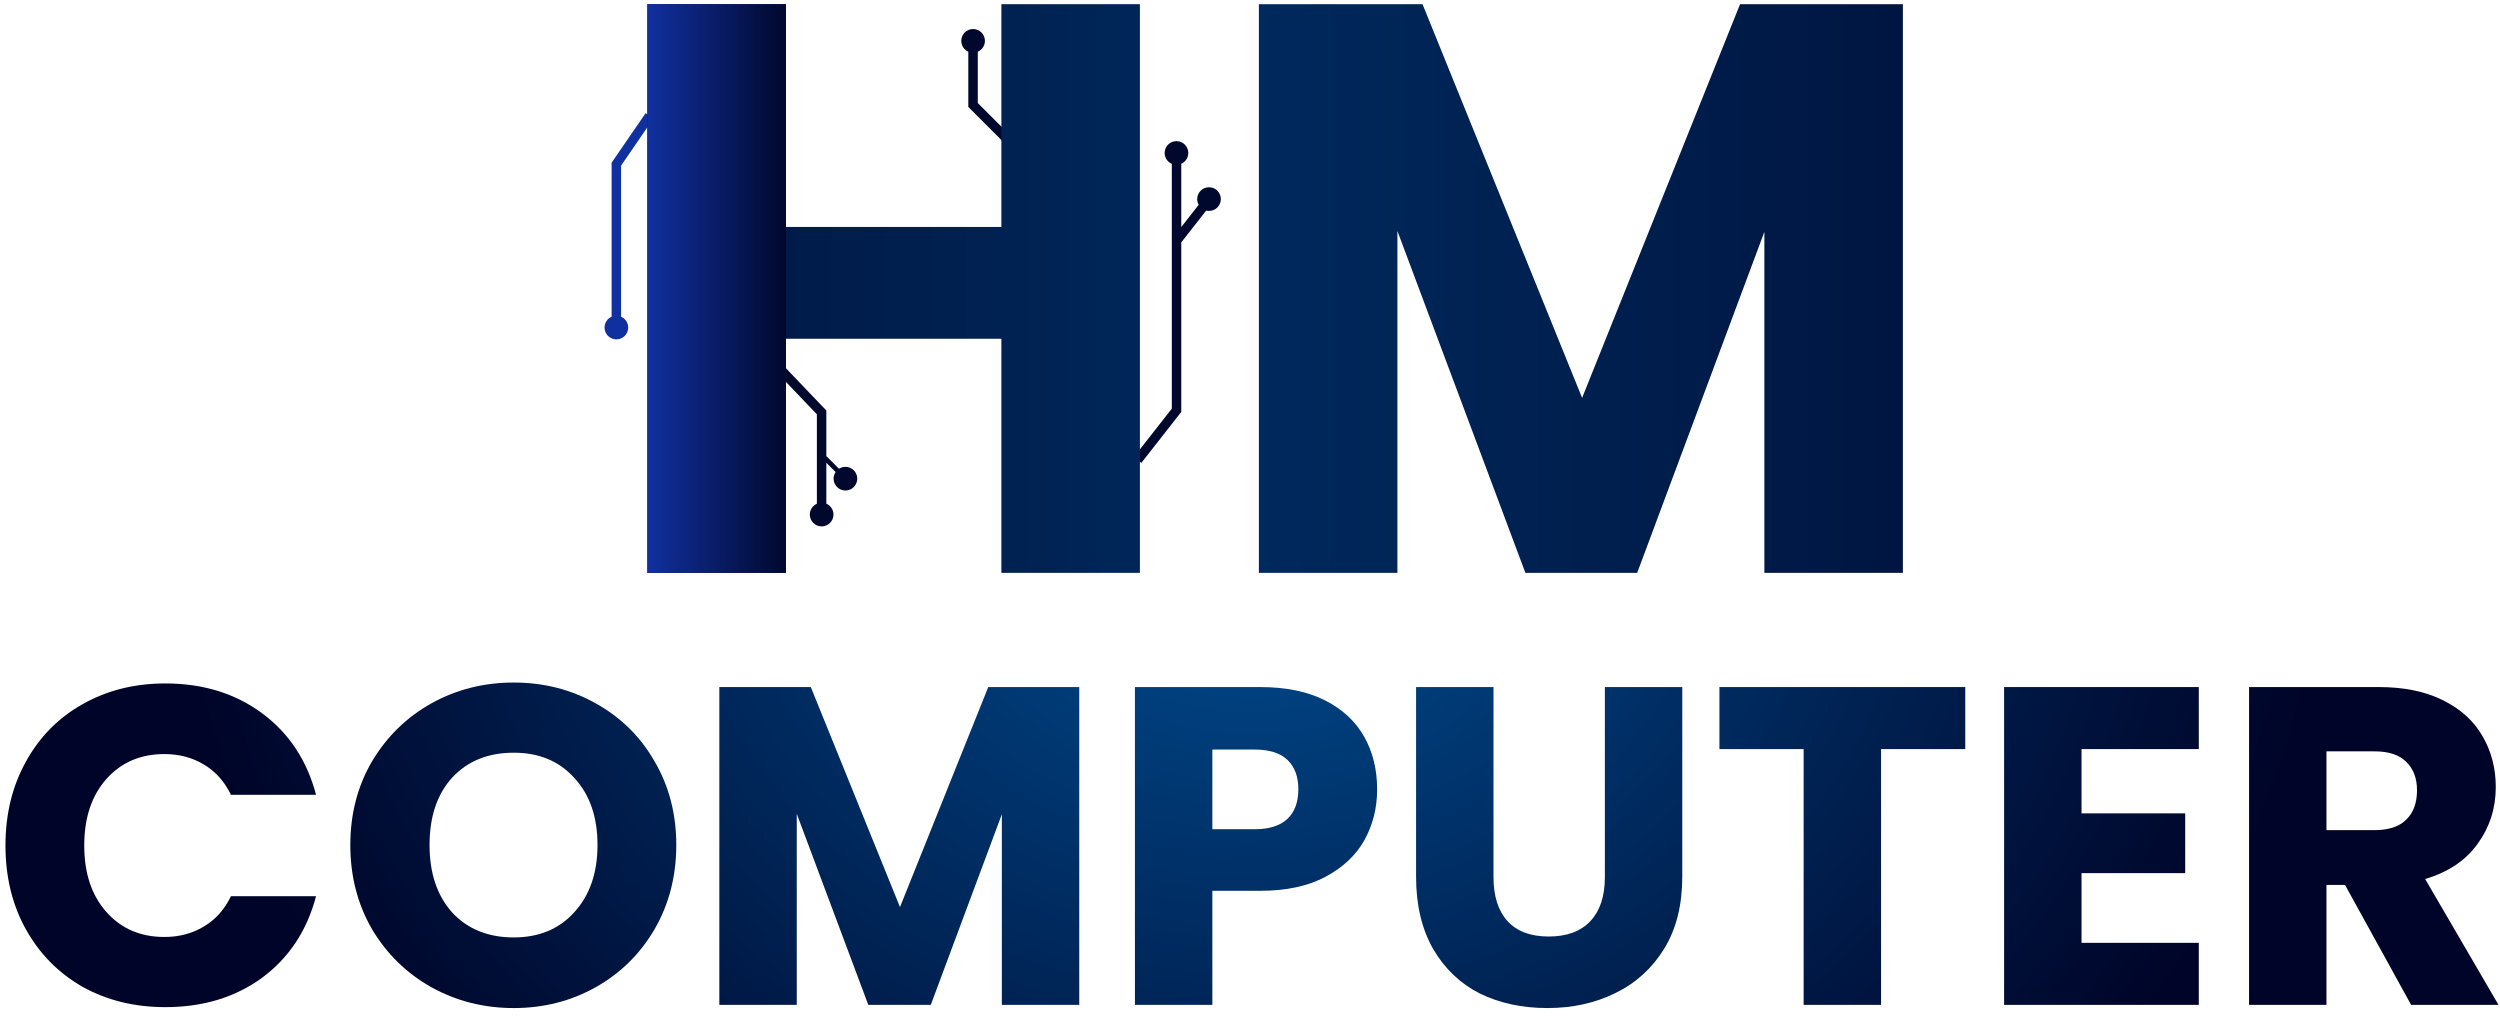 <svg width="132" height="54" viewBox="0 0 132 54" fill="none" xmlns="http://www.w3.org/2000/svg">
<path d="M0.289 44.643C0.289 42.986 0.648 41.512 1.365 40.221C2.082 38.914 3.078 37.902 4.353 37.185C5.643 36.452 7.102 36.086 8.727 36.086C10.719 36.086 12.424 36.612 13.842 37.663C15.261 38.715 16.209 40.149 16.687 41.966H12.193C11.858 41.265 11.38 40.731 10.759 40.364C10.153 39.998 9.46 39.815 8.679 39.815C7.42 39.815 6.4 40.253 5.62 41.129C4.839 42.006 4.448 43.177 4.448 44.643C4.448 46.109 4.839 47.281 5.62 48.157C6.4 49.033 7.42 49.472 8.679 49.472C9.46 49.472 10.153 49.288 10.759 48.922C11.38 48.555 11.858 48.022 12.193 47.32H16.687C16.209 49.137 15.261 50.571 13.842 51.623C12.424 52.659 10.719 53.177 8.727 53.177C7.102 53.177 5.643 52.818 4.353 52.101C3.078 51.368 2.082 50.356 1.365 49.065C0.648 47.775 0.289 46.3 0.289 44.643Z" fill="url(#paint0_radial_219_84)"/>
<path d="M27.126 53.225C25.549 53.225 24.098 52.858 22.776 52.125C21.469 51.392 20.425 50.372 19.644 49.065C18.879 47.743 18.497 46.261 18.497 44.619C18.497 42.978 18.879 41.504 19.644 40.197C20.425 38.89 21.469 37.87 22.776 37.138C24.098 36.404 25.549 36.038 27.126 36.038C28.704 36.038 30.146 36.404 31.453 37.138C32.775 37.87 33.811 38.89 34.56 40.197C35.325 41.504 35.708 42.978 35.708 44.619C35.708 46.261 35.325 47.743 34.56 49.065C33.795 50.372 32.759 51.392 31.453 52.125C30.146 52.858 28.704 53.225 27.126 53.225ZM27.126 49.496C28.465 49.496 29.532 49.049 30.329 48.157C31.142 47.265 31.548 46.085 31.548 44.619C31.548 43.137 31.142 41.958 30.329 41.082C29.532 40.189 28.465 39.743 27.126 39.743C25.772 39.743 24.688 40.181 23.875 41.058C23.078 41.934 22.68 43.121 22.68 44.619C22.68 46.101 23.078 47.288 23.875 48.181C24.688 49.057 25.772 49.496 27.126 49.496Z" fill="url(#paint1_radial_219_84)"/>
<path d="M56.985 36.277V53.057H52.897V42.994L49.145 53.057H45.846L42.069 42.97V53.057H37.981V36.277H42.81L47.519 47.894L52.18 36.277H56.985Z" fill="url(#paint2_radial_219_84)"/>
<path d="M72.713 41.679C72.713 42.651 72.49 43.544 72.043 44.356C71.597 45.153 70.912 45.799 69.988 46.293C69.064 46.787 67.916 47.034 66.546 47.034H64.012V53.057H59.924V36.277H66.546C67.884 36.277 69.016 36.508 69.94 36.97C70.864 37.432 71.557 38.07 72.02 38.882C72.482 39.695 72.713 40.627 72.713 41.679ZM66.235 43.783C67.016 43.783 67.597 43.599 67.98 43.233C68.362 42.866 68.553 42.349 68.553 41.679C68.553 41.01 68.362 40.492 67.98 40.125C67.597 39.759 67.016 39.576 66.235 39.576H64.012V43.783H66.235Z" fill="url(#paint3_radial_219_84)"/>
<path d="M78.857 36.277V46.316C78.857 47.32 79.104 48.093 79.598 48.635C80.092 49.177 80.817 49.448 81.773 49.448C82.729 49.448 83.462 49.177 83.972 48.635C84.482 48.093 84.737 47.32 84.737 46.316V36.277H88.824V46.293C88.824 47.791 88.506 49.057 87.868 50.093C87.231 51.129 86.37 51.91 85.287 52.436C84.219 52.962 83.024 53.225 81.701 53.225C80.378 53.225 79.191 52.97 78.139 52.46C77.104 51.934 76.283 51.153 75.677 50.117C75.072 49.065 74.769 47.791 74.769 46.293V36.277H78.857Z" fill="url(#paint4_radial_219_84)"/>
<path d="M103.766 36.277V39.552H99.32V53.057H95.232V39.552H90.786V36.277H103.766Z" fill="url(#paint5_radial_219_84)"/>
<path d="M109.905 39.552V42.946H115.379V46.101H109.905V49.782H116.096V53.057H105.817V36.277H116.096V39.552H109.905Z" fill="url(#paint6_radial_219_84)"/>
<path d="M127.307 53.057L123.817 46.723H122.837V53.057H118.75V36.277H125.61C126.933 36.277 128.056 36.508 128.98 36.97C129.921 37.432 130.622 38.07 131.084 38.882C131.546 39.679 131.777 40.572 131.777 41.56C131.777 42.675 131.458 43.671 130.821 44.548C130.2 45.424 129.275 46.046 128.048 46.412L131.921 53.057H127.307ZM122.837 43.831H125.371C126.12 43.831 126.678 43.647 127.044 43.281C127.427 42.914 127.618 42.396 127.618 41.727C127.618 41.09 127.427 40.588 127.044 40.221C126.678 39.855 126.12 39.671 125.371 39.671H122.837V43.831Z" fill="url(#paint7_radial_219_84)"/>
<path d="M100.473 0.221V30.247H93.159V12.24L86.443 30.247H80.541L73.783 12.197V30.247H66.469V0.221H75.109L83.535 21.008L91.875 0.221H100.473Z" fill="url(#paint8_linear_219_84)"/>
<path d="M34.501 6.257L32.793 8.745V16.722C33.014 16.818 33.169 17.038 33.169 17.295C33.169 17.64 32.889 17.919 32.544 17.919C32.199 17.919 31.919 17.64 31.919 17.295C31.919 17.039 32.073 16.819 32.293 16.722V8.59L34.089 5.974L34.501 6.257Z" fill="url(#paint9_linear_219_84)"/>
<path d="M43.131 21.875L41.091 19.74L41.452 19.395L43.631 21.675V24.082L44.299 24.75C44.397 24.686 44.513 24.649 44.639 24.649C44.984 24.649 45.263 24.929 45.263 25.274C45.263 25.619 44.984 25.899 44.639 25.899C44.294 25.899 44.014 25.619 44.014 25.274C44.014 25.145 44.053 25.024 44.12 24.925L43.631 24.436V26.596C43.853 26.692 44.008 26.912 44.008 27.169C44.008 27.514 43.728 27.794 43.383 27.794C43.038 27.794 42.758 27.514 42.758 27.169C42.758 26.914 42.912 26.694 43.131 26.597V21.875Z" fill="url(#paint10_linear_219_84)"/>
<path d="M62.371 8.648C62.59 8.55 62.742 8.331 62.742 8.076C62.742 7.731 62.463 7.452 62.118 7.452C61.773 7.452 61.493 7.731 61.493 8.076C61.493 8.334 61.649 8.555 61.871 8.651V21.577L59.868 24.134L60.262 24.442L62.371 21.749V12.798L63.687 11.118C63.735 11.13 63.785 11.136 63.837 11.136C64.182 11.136 64.461 10.857 64.461 10.511C64.461 10.166 64.182 9.887 63.837 9.887C63.492 9.887 63.212 10.166 63.212 10.511C63.212 10.621 63.24 10.725 63.29 10.815L62.371 11.988V8.648Z" fill="url(#paint11_linear_219_84)"/>
<path d="M51.627 2.731C51.849 2.635 52.004 2.414 52.004 2.157C52.004 1.812 51.725 1.532 51.38 1.532C51.035 1.532 50.755 1.812 50.755 2.157C50.755 2.412 50.908 2.632 51.127 2.729V5.647L53.212 7.732L53.565 7.379L51.627 5.44V2.731Z" fill="url(#paint12_linear_219_84)"/>
<path d="M60.187 0.221V30.247H52.873V17.886H41.495V30.247H34.181V0.221H41.495V11.983H52.873V0.221H60.187Z" fill="url(#paint13_linear_219_84)"/>
<path d="M41.495 30.247V17.886V11.983V0.221H34.181V30.247H41.495Z" fill="url(#paint14_linear_219_84)"/>
<defs>
<radialGradient id="paint0_radial_219_84" cx="0" cy="0" r="1" gradientUnits="userSpaceOnUse" gradientTransform="translate(66.196 27.598) rotate(-0.713) scale(56.748 47.009)">
<stop stop-color="#004E92"/>
<stop offset="1" stop-color="#000428"/>
</radialGradient>
<radialGradient id="paint1_radial_219_84" cx="0" cy="0" r="1" gradientUnits="userSpaceOnUse" gradientTransform="translate(66.196 27.598) rotate(-0.713) scale(56.748 47.009)">
<stop stop-color="#004E92"/>
<stop offset="1" stop-color="#000428"/>
</radialGradient>
<radialGradient id="paint2_radial_219_84" cx="0" cy="0" r="1" gradientUnits="userSpaceOnUse" gradientTransform="translate(66.196 27.598) rotate(-0.713) scale(56.748 47.009)">
<stop stop-color="#004E92"/>
<stop offset="1" stop-color="#000428"/>
</radialGradient>
<radialGradient id="paint3_radial_219_84" cx="0" cy="0" r="1" gradientUnits="userSpaceOnUse" gradientTransform="translate(66.196 27.598) rotate(-0.713) scale(56.748 47.009)">
<stop stop-color="#004E92"/>
<stop offset="1" stop-color="#000428"/>
</radialGradient>
<radialGradient id="paint4_radial_219_84" cx="0" cy="0" r="1" gradientUnits="userSpaceOnUse" gradientTransform="translate(66.196 27.598) rotate(-0.713) scale(56.748 47.009)">
<stop stop-color="#004E92"/>
<stop offset="1" stop-color="#000428"/>
</radialGradient>
<radialGradient id="paint5_radial_219_84" cx="0" cy="0" r="1" gradientUnits="userSpaceOnUse" gradientTransform="translate(66.196 27.598) rotate(-0.713) scale(56.748 47.009)">
<stop stop-color="#004E92"/>
<stop offset="1" stop-color="#000428"/>
</radialGradient>
<radialGradient id="paint6_radial_219_84" cx="0" cy="0" r="1" gradientUnits="userSpaceOnUse" gradientTransform="translate(66.196 27.598) rotate(-0.713) scale(56.748 47.009)">
<stop stop-color="#004E92"/>
<stop offset="1" stop-color="#000428"/>
</radialGradient>
<radialGradient id="paint7_radial_219_84" cx="0" cy="0" r="1" gradientUnits="userSpaceOnUse" gradientTransform="translate(66.196 27.598) rotate(-0.713) scale(56.748 47.009)">
<stop stop-color="#004E92"/>
<stop offset="1" stop-color="#000428"/>
</radialGradient>
<linearGradient id="paint8_linear_219_84" x1="0.289" y1="26.723" x2="131.921" y2="26.723" gradientUnits="userSpaceOnUse">
<stop stop-color="#004E92"/>
<stop offset="1" stop-color="#000428"/>
</linearGradient>
<linearGradient id="paint9_linear_219_84" x1="34.181" y1="15.234" x2="41.495" y2="15.234" gradientUnits="userSpaceOnUse">
<stop stop-color="#11309F"/>
<stop offset="1" stop-color="#00082D"/>
</linearGradient>
<linearGradient id="paint10_linear_219_84" x1="34.181" y1="15.234" x2="41.495" y2="15.234" gradientUnits="userSpaceOnUse">
<stop stop-color="#11309F"/>
<stop offset="1" stop-color="#00082D"/>
</linearGradient>
<linearGradient id="paint11_linear_219_84" x1="34.181" y1="15.234" x2="41.495" y2="15.234" gradientUnits="userSpaceOnUse">
<stop stop-color="#11309F"/>
<stop offset="1" stop-color="#00082D"/>
</linearGradient>
<linearGradient id="paint12_linear_219_84" x1="34.181" y1="15.234" x2="41.495" y2="15.234" gradientUnits="userSpaceOnUse">
<stop stop-color="#11309F"/>
<stop offset="1" stop-color="#00082D"/>
</linearGradient>
<linearGradient id="paint13_linear_219_84" x1="0.289" y1="26.723" x2="131.921" y2="26.723" gradientUnits="userSpaceOnUse">
<stop stop-color="#000428"/>
<stop offset="1" stop-color="#004E92"/>
</linearGradient>
<linearGradient id="paint14_linear_219_84" x1="34.181" y1="15.234" x2="41.495" y2="15.234" gradientUnits="userSpaceOnUse">
<stop stop-color="#11309F"/>
<stop offset="1" stop-color="#00082D"/>
</linearGradient>
</defs>
</svg>

